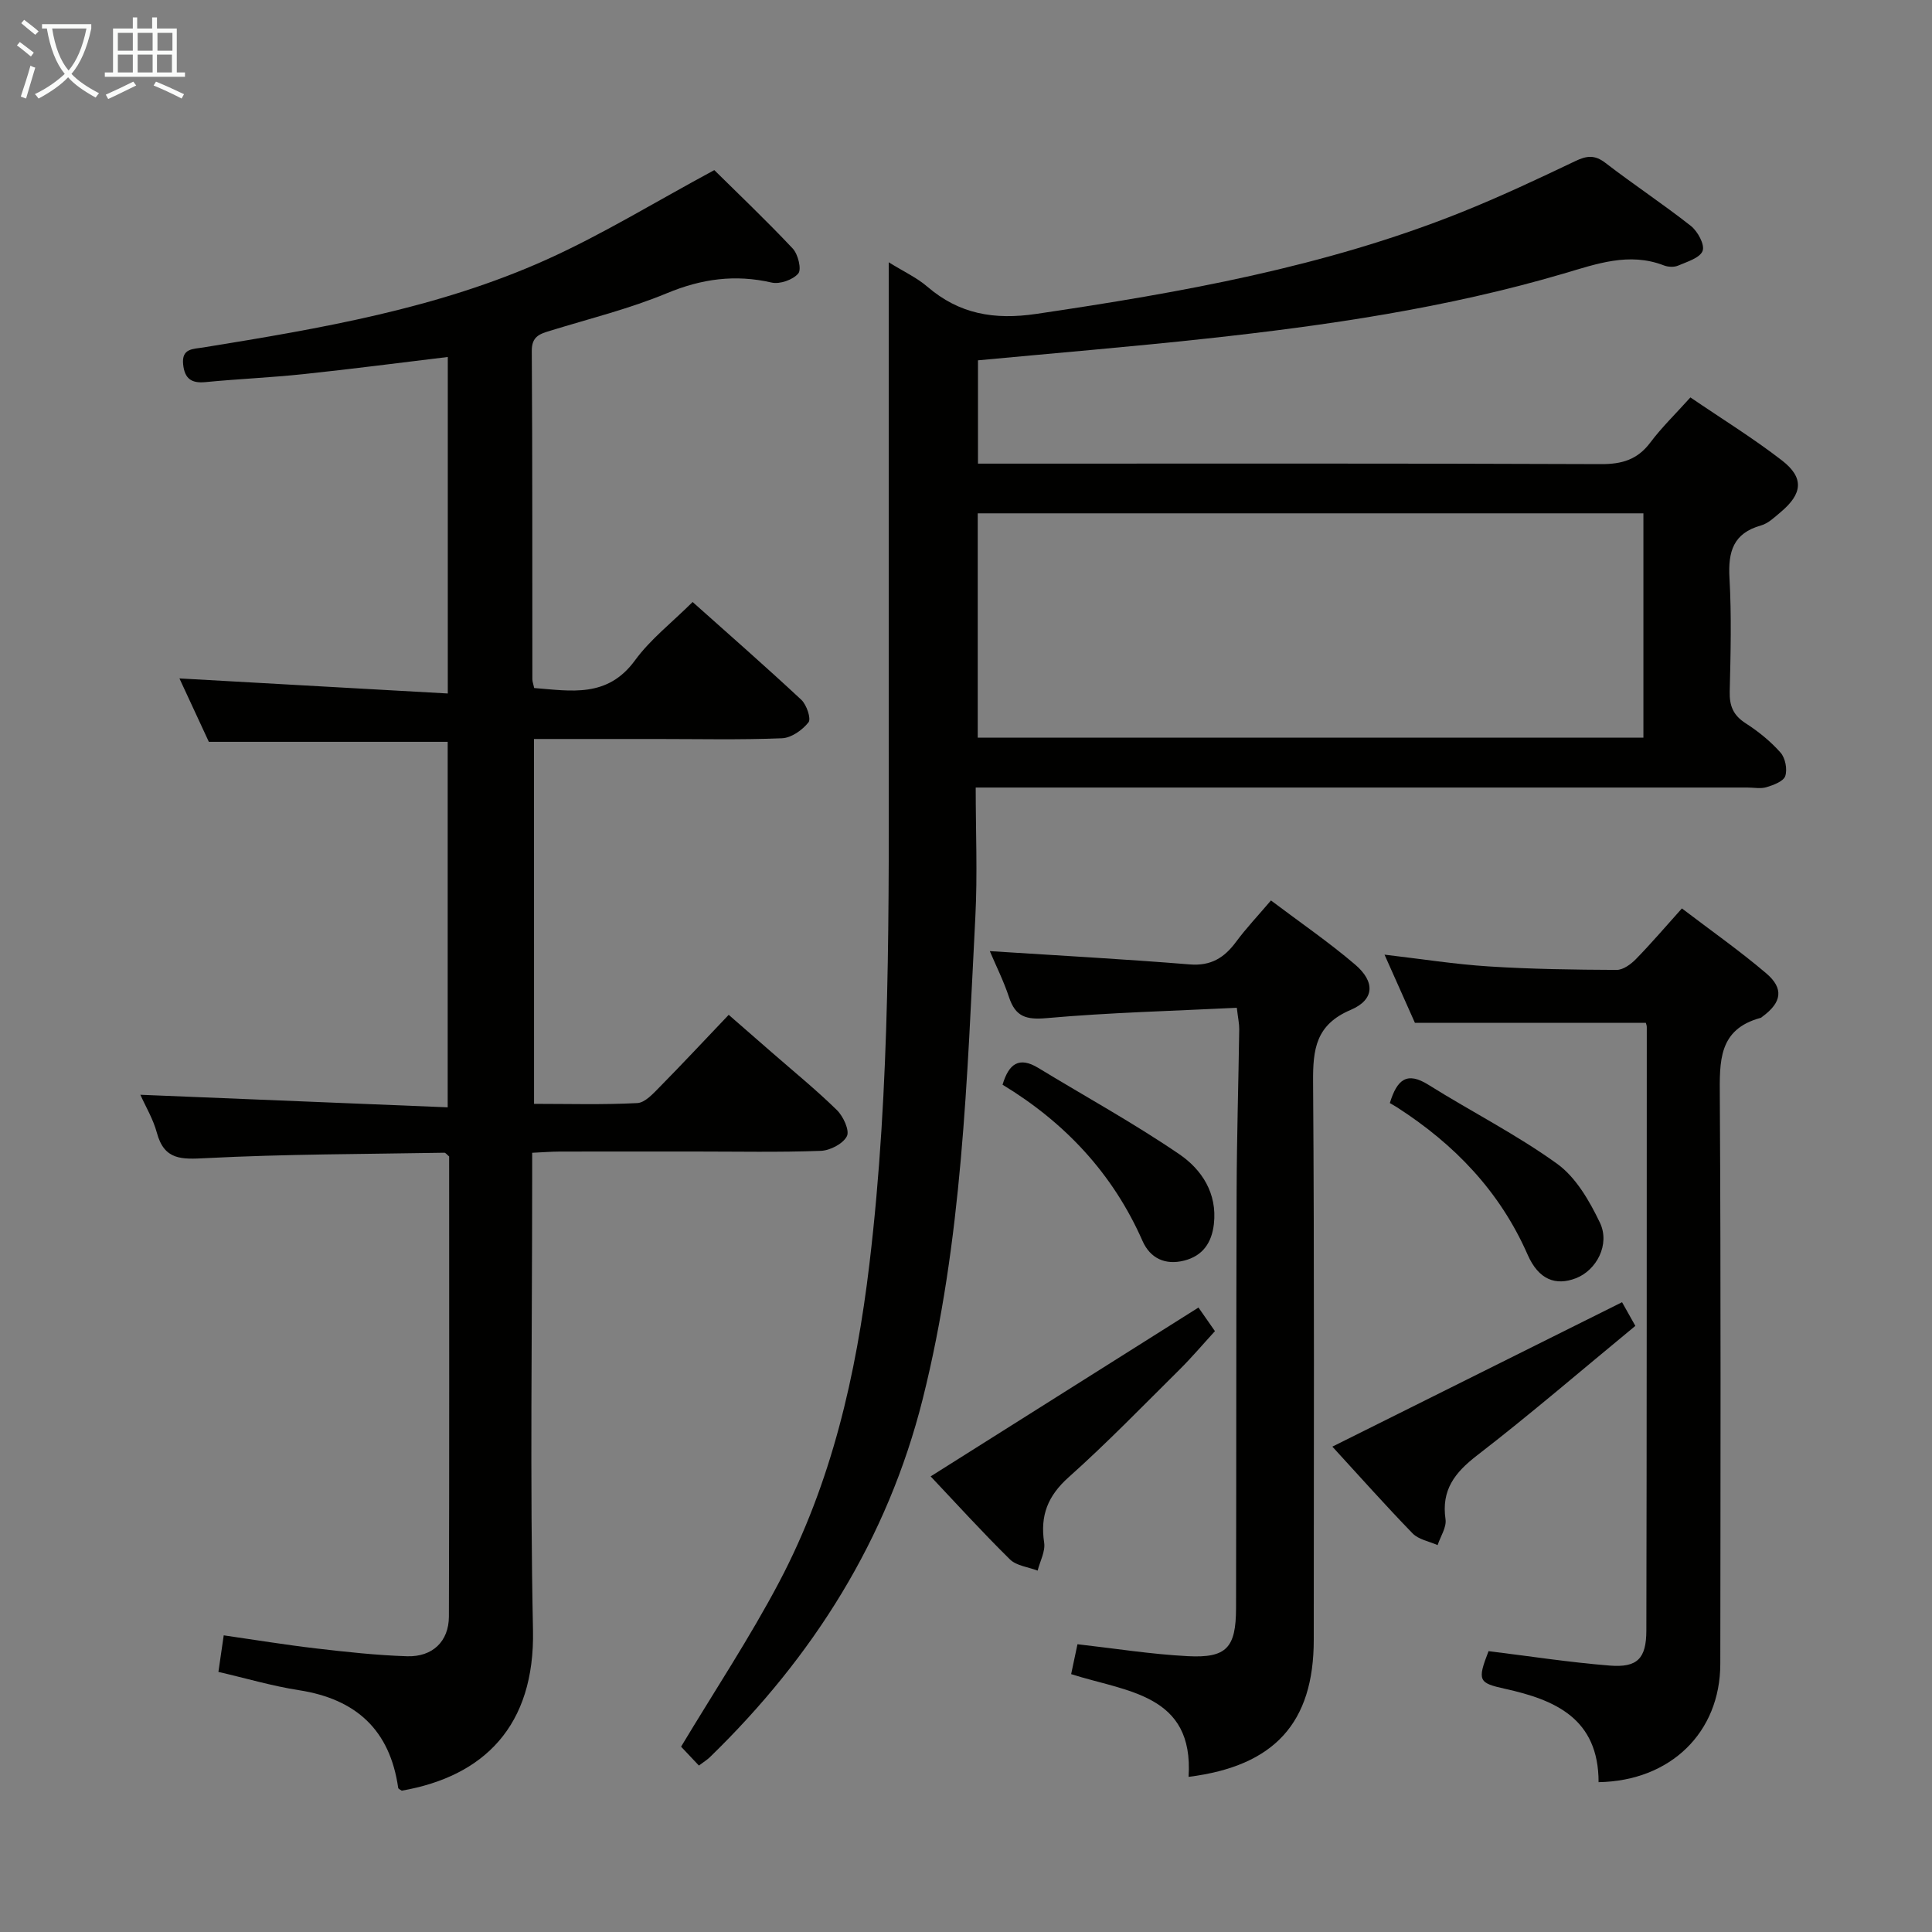 <svg enable-background="new 0 0 400 400" viewBox="0 0 400 400" xmlns="http://www.w3.org/2000/svg"><rect x="0" y="0" width="400" height="400" fill="#808080" stroke="none"/><g fill="#010100"><path d="m144.7 365.54c-1.59-1.69-2.83-2.99-3.69-3.91 6.96-11.59 14.22-22.54 20.32-34.1 10.83-20.54 15.93-42.83 18.67-65.8 4.42-36.97 4.01-74.08 4-111.2-.01-30 0-60 0-90 0-1.8 0-3.6 0-6.23 3.08 1.92 5.8 3.17 7.98 5.04 6.64 5.71 13.88 6.93 22.58 5.65 29.96-4.43 59.67-9.7 87.94-21.02 8.01-3.21 15.85-6.89 23.64-10.61 2.38-1.14 4.03-1.34 6.25.37 5.8 4.47 11.93 8.51 17.68 13.04 1.42 1.12 2.92 3.89 2.44 5.17-.55 1.46-3.21 2.25-5.07 3.05-.84.36-2.08.3-2.95-.04-7.23-2.79-13.94-.31-20.79 1.7-24.15 7.11-48.97 10.74-73.92 13.45-15.65 1.7-31.34 3-47.3 4.5v21.39h6c41 0 82-.07 122.99.1 4.35.02 7.56-.93 10.21-4.47 2.38-3.17 5.26-5.95 8.3-9.34 6.45 4.4 12.96 8.41 18.97 13.06 4.6 3.57 4.26 6.87-.26 10.67-1.27 1.06-2.59 2.36-4.1 2.78-5.75 1.61-6.83 5.44-6.52 10.88.44 7.81.24 15.66.05 23.49-.08 2.98.73 4.94 3.3 6.59 2.64 1.69 5.16 3.74 7.23 6.08.98 1.11 1.43 3.44.97 4.84-.36 1.09-2.41 1.86-3.86 2.3-1.22.38-2.64.08-3.98.08-51 0-102 0-152.99 0-1.97 0-3.94 0-6.78 0 0 9.16.38 17.95-.07 26.7-1.73 33.51-2.67 67.15-10.91 99.93-7.29 28.99-22.68 53.34-44.01 74.08-.57.57-1.28.99-2.32 1.78zm57.73-212.81h137.82c0-15.6 0-30.99 0-46.45-46.07 0-91.82 0-137.82 0z"/><path d="m110.57 228.54c7.15 0 14.28.21 21.37-.16 1.62-.08 3.32-1.99 4.67-3.36 4.67-4.74 9.21-9.61 14.26-14.91 3.06 2.67 6.01 5.23 8.95 7.8 4.51 3.94 9.17 7.73 13.45 11.92 1.32 1.29 2.67 4.22 2.07 5.41-.8 1.57-3.48 2.96-5.4 3.03-8.65.32-17.32.14-25.99.14-9.33 0-18.66-.01-27.99.01-1.78 0-3.57.15-5.78.25v5.84c0 30.99-.47 61.99.17 92.97.41 19.85-10.14 30.29-27.17 33.26-.26-.19-.71-.36-.74-.59-1.71-11.97-8.71-18.38-20.53-20.21-5.54-.86-10.96-2.47-16.69-3.79.34-2.36.67-4.6 1.1-7.57 6.46.93 12.78 1.97 19.13 2.71 6.26.73 12.55 1.42 18.84 1.62 5.27.16 8.63-3.08 8.65-8.22.1-31.81.05-63.63.05-95.26-.48-.39-.73-.77-.98-.77-16.46.29-32.93.27-49.36 1.12-5.06.26-8.64.46-10.18-5.28-.76-2.82-2.33-5.42-3.41-7.84 21.25.87 42.26 1.73 63.63 2.6 0-26 0-50.88 0-75.67-16.39 0-32.63 0-49.45 0-1.88-4.05-4.02-8.65-6.09-13.13 18.55 1.04 36.87 2.07 55.56 3.12 0-23.97 0-46.72 0-69.67-9.91 1.19-19.84 2.49-29.8 3.54-6.77.72-13.58 1-20.35 1.66-2.93.29-4.33-.71-4.64-3.65-.36-3.37 2.07-3.18 4.15-3.52 24.27-3.94 48.56-8.04 71.15-18.22 11.58-5.22 22.48-11.94 34.67-18.5 4.8 4.75 10.69 10.34 16.24 16.24 1.1 1.17 1.87 4.32 1.14 5.17-1.1 1.3-3.82 2.26-5.51 1.87-7.57-1.74-14.51-.78-21.72 2.22-7.78 3.23-16.06 5.27-24.14 7.76-2.15.66-3.82 1.16-3.8 4.17.15 22.66.09 45.32.12 67.98 0 .48.19.95.38 1.82 7.62.59 15.15 2.1 20.86-5.72 3.19-4.37 7.64-7.82 11.94-12.09 7.53 6.72 15.12 13.36 22.5 20.24 1.1 1.03 2.08 3.92 1.49 4.67-1.26 1.6-3.55 3.22-5.48 3.3-8.65.35-17.32.15-25.99.15-8.32 0-16.65 0-25.36 0 .01 25.12.01 50 .01 75.54z"/><path d="m256.07 208.65c-13.23.66-26.33.98-39.35 2.14-4.28.38-6.48-.28-7.82-4.35-1.12-3.38-2.74-6.6-3.97-9.52 13.97.9 27.69 1.64 41.37 2.75 4.42.36 7.17-1.37 9.62-4.68 2.07-2.8 4.48-5.34 7.22-8.56 5.92 4.47 11.92 8.58 17.42 13.27 4.19 3.58 4.04 7.28-.92 9.39-7.22 3.07-7.83 8.13-7.78 14.93.28 38.49.14 76.98.14 115.47 0 17.16-8.1 26.16-25.92 28.39 1.13-17.17-12.81-17.58-24.31-21.27.46-2.18.89-4.22 1.31-6.19 7.77.88 15.28 2.08 22.83 2.47 8.03.42 9.98-1.73 10-9.91.07-28.83.02-57.65.12-86.48.04-11.15.38-22.29.54-33.44.01-1.11-.25-2.24-.5-4.41z"/><path d="m330.97 368.98c0-13.22-9.05-17.05-19.36-19.33-5.45-1.21-5.82-1.63-3.42-7.8 8.37 1.03 16.71 2.32 25.09 2.99 5.72.46 7.57-1.46 7.58-7.26.09-41.65.08-83.3.09-124.95 0-.31-.14-.63-.2-.87-15.73 0-31.43 0-47.81 0-1.74-3.89-3.81-8.55-6.29-14.11 7.69.9 14.63 2 21.62 2.44 8.79.56 17.62.68 26.43.72 1.36.01 2.98-1.19 4.03-2.27 3.12-3.19 6.02-6.6 9.49-10.46 5.95 4.54 11.91 8.72 17.44 13.42 3.73 3.17 3.22 6.04-.74 8.96-.13.1-.26.24-.41.28-8.79 2.38-8.48 9.05-8.44 16.34.23 39.15.14 78.3.1 117.45-.03 14.12-10.26 24.19-25.2 24.45z"/><path d="m248.13 270.71c.82 1.18 1.95 2.79 3.41 4.89-2.46 2.68-4.79 5.44-7.34 7.97-7.57 7.5-15 15.18-22.94 22.27-4.33 3.86-5.93 7.93-5.08 13.53.28 1.83-.86 3.87-1.35 5.81-1.94-.75-4.38-.99-5.73-2.32-5.79-5.7-11.26-11.73-16.42-17.19 18.08-11.4 36.61-23.09 55.45-34.96z"/><path d="m275.85 299.51c20.24-10.09 39.92-19.9 59.98-29.9.61 1.08 1.52 2.71 2.75 4.9-11 9.06-21.67 18.25-32.8 26.84-4.62 3.57-7.38 7.15-6.5 13.2.24 1.67-1.05 3.56-1.64 5.35-1.75-.78-3.93-1.15-5.17-2.42-5.66-5.83-11.05-11.9-16.62-17.97z"/><path d="m287.75 228.38c1.5-4.9 3.54-6.58 8-3.78 8.84 5.54 18.22 10.28 26.65 16.36 3.89 2.81 6.7 7.7 8.85 12.19 2.15 4.51-.73 9.87-4.99 11.5-4.16 1.6-7.7.32-9.98-4.88-5.76-13.13-15.16-22.86-27.01-30.49-.55-.35-1.13-.67-1.52-.9z"/><path d="m207.57 224.58c1.29-4.37 3.44-5.88 7.39-3.48 9.75 5.93 19.78 11.44 29.19 17.86 4.65 3.17 7.9 8.08 7.17 14.48-.45 3.89-2.33 6.58-6.14 7.55-3.89.99-7.03-.43-8.64-4.08-6.15-13.97-16.1-24.53-28.97-32.33z"/></g><path d="m6.4 11.7c-1-.8-1.9-1.6-2.9-2.3l.6-.7c.9.7 1.9 1.4 2.9 2.2zm-2.1 8.3c.7-2.1 1.4-4.2 2-6.4.2.1.6.3 1 .4-.7 2.3-1.3 4.4-1.9 6.4zm3-12.8c-1.1-.9-2.1-1.7-2.9-2.4l.6-.7c1 .8 2 1.5 3 2.4zm1.4-1.3v-.9h10.2v.9c-.9 4.2-2.3 7.3-4.1 9.4 1.3 1.4 3.2 2.7 5.7 4-.2.2-.4.5-.7.9-2.5-1.4-4.4-2.7-5.7-4.2-1.4 1.5-3.5 3-6.1 4.4 0 0 0 0-.1-.1-.3-.4-.5-.7-.7-.8 2.7-1.3 4.7-2.8 6.2-4.2-1.8-2.2-3-5.3-3.7-9.4zm9.2 0h-7.1c.6 3.8 1.7 6.7 3.4 8.7 1.7-2 2.9-4.8 3.7-8.7z" fill="#fafbfa"/><path d="m31.6 3.6h.9v2.3h4.1v9.1h1.7v.9h-16.6v-.9h1.7v-9.1h4.1v-2.3h.9v2.3h3.1v-2.3zm-4 13.3.6.8c-1.9.9-3.8 1.9-5.8 2.8-.2-.3-.3-.6-.5-.9 2-.9 3.9-1.8 5.7-2.7zm-3.2-10.1v3.7h3.1v-3.7zm0 4.5v3.7h3.1v-3.7zm4.1-4.5v3.7h3.1v-3.7zm0 4.5v3.7h3.1v-3.7zm9.1 9.1c-2.1-1.1-4.1-2-5.8-2.7l.5-.8c2.2.9 4.1 1.8 5.8 2.6zm-1.9-13.6h-3.1v3.7h3.1zm-3.2 4.5v3.7h3.1v-3.7z" fill="#fafbfa"/></svg>